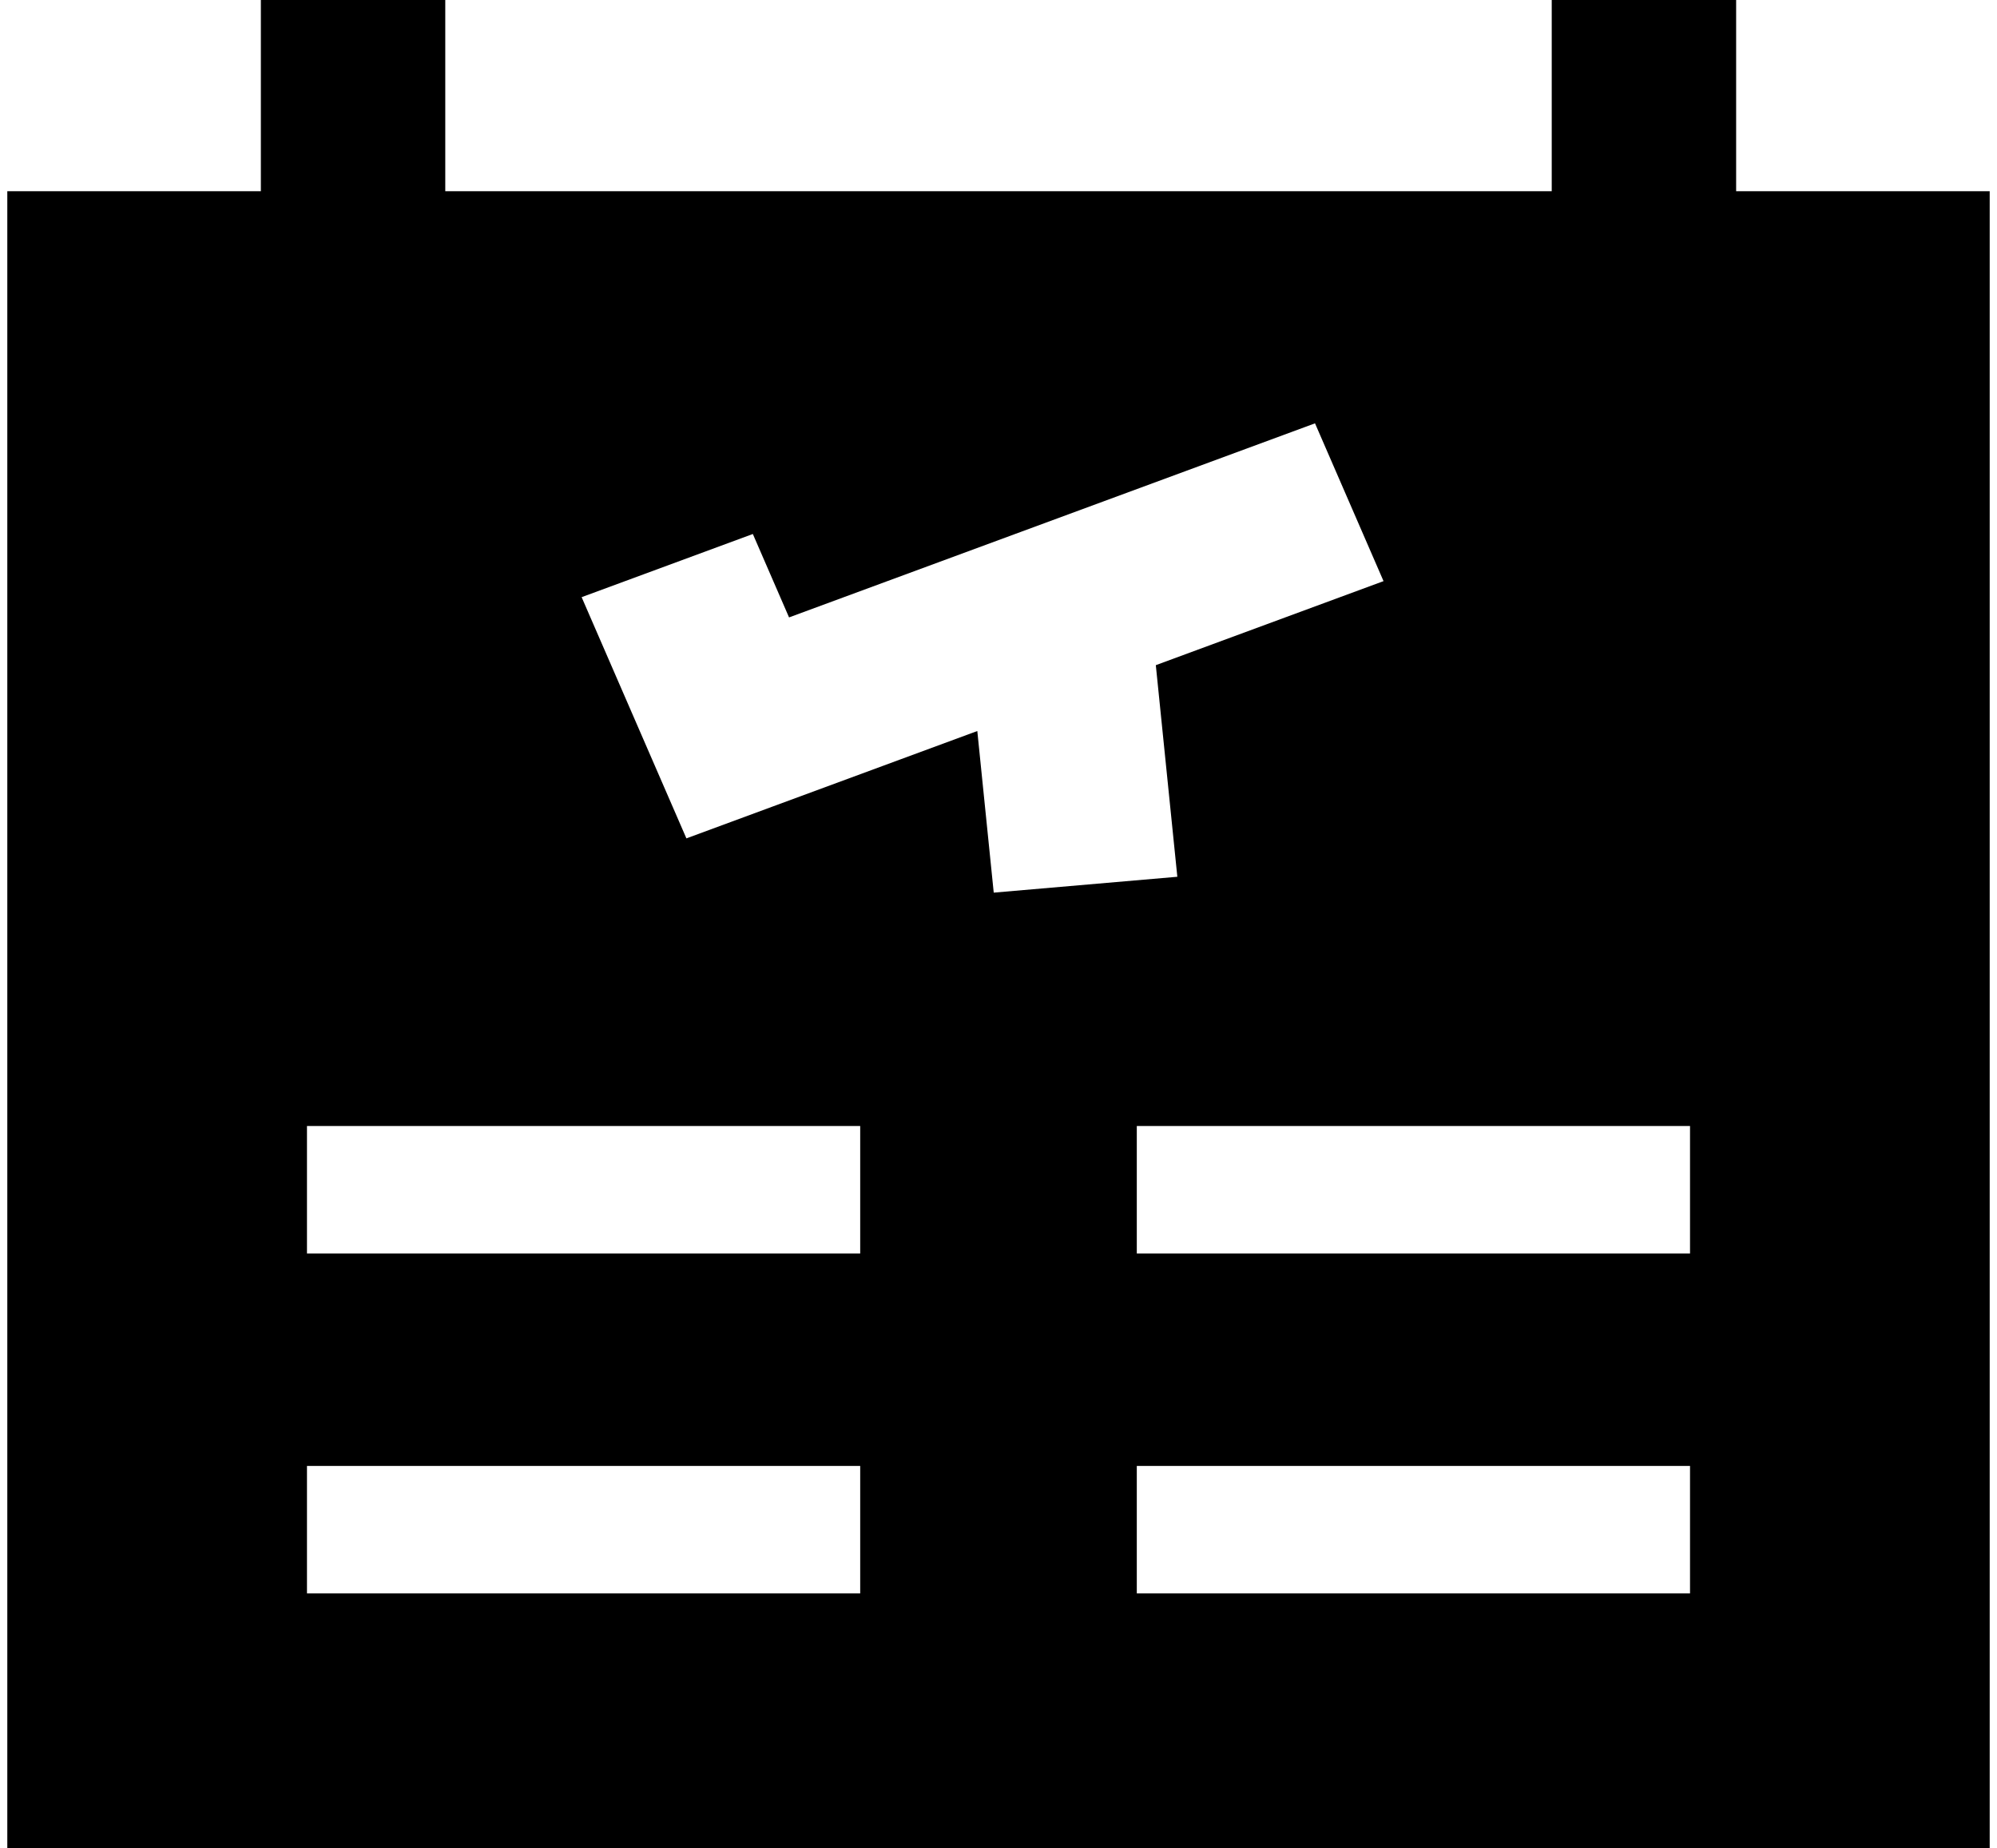 <svg width="67" height="62" viewBox="0 0 67 62" fill="none" xmlns="http://www.w3.org/2000/svg">
	<path fill-rule="evenodd" clip-rule="evenodd" d="M52.061 6.414H14.939V0H8.752V6.414H0.245V62H66.755V6.414H58.248V0H52.061V6.414ZM26.473 20.71L25.258 17.912L19.514 20.031L21.879 25.475L23.029 28.122L25.901 27.062L32.789 24.521L33.34 29.942L39.5 29.41L38.778 22.312L46.418 19.493L44.119 14.2L26.473 20.71ZM28.86 42.046H10.299V37.77H28.86V42.046ZM10.299 53.448H28.86V49.172H10.299V53.448ZM56.701 42.046H38.14V37.77H56.701V42.046ZM38.14 53.448H56.701V49.172H38.14V53.448Z" fill="black" />
</svg>
